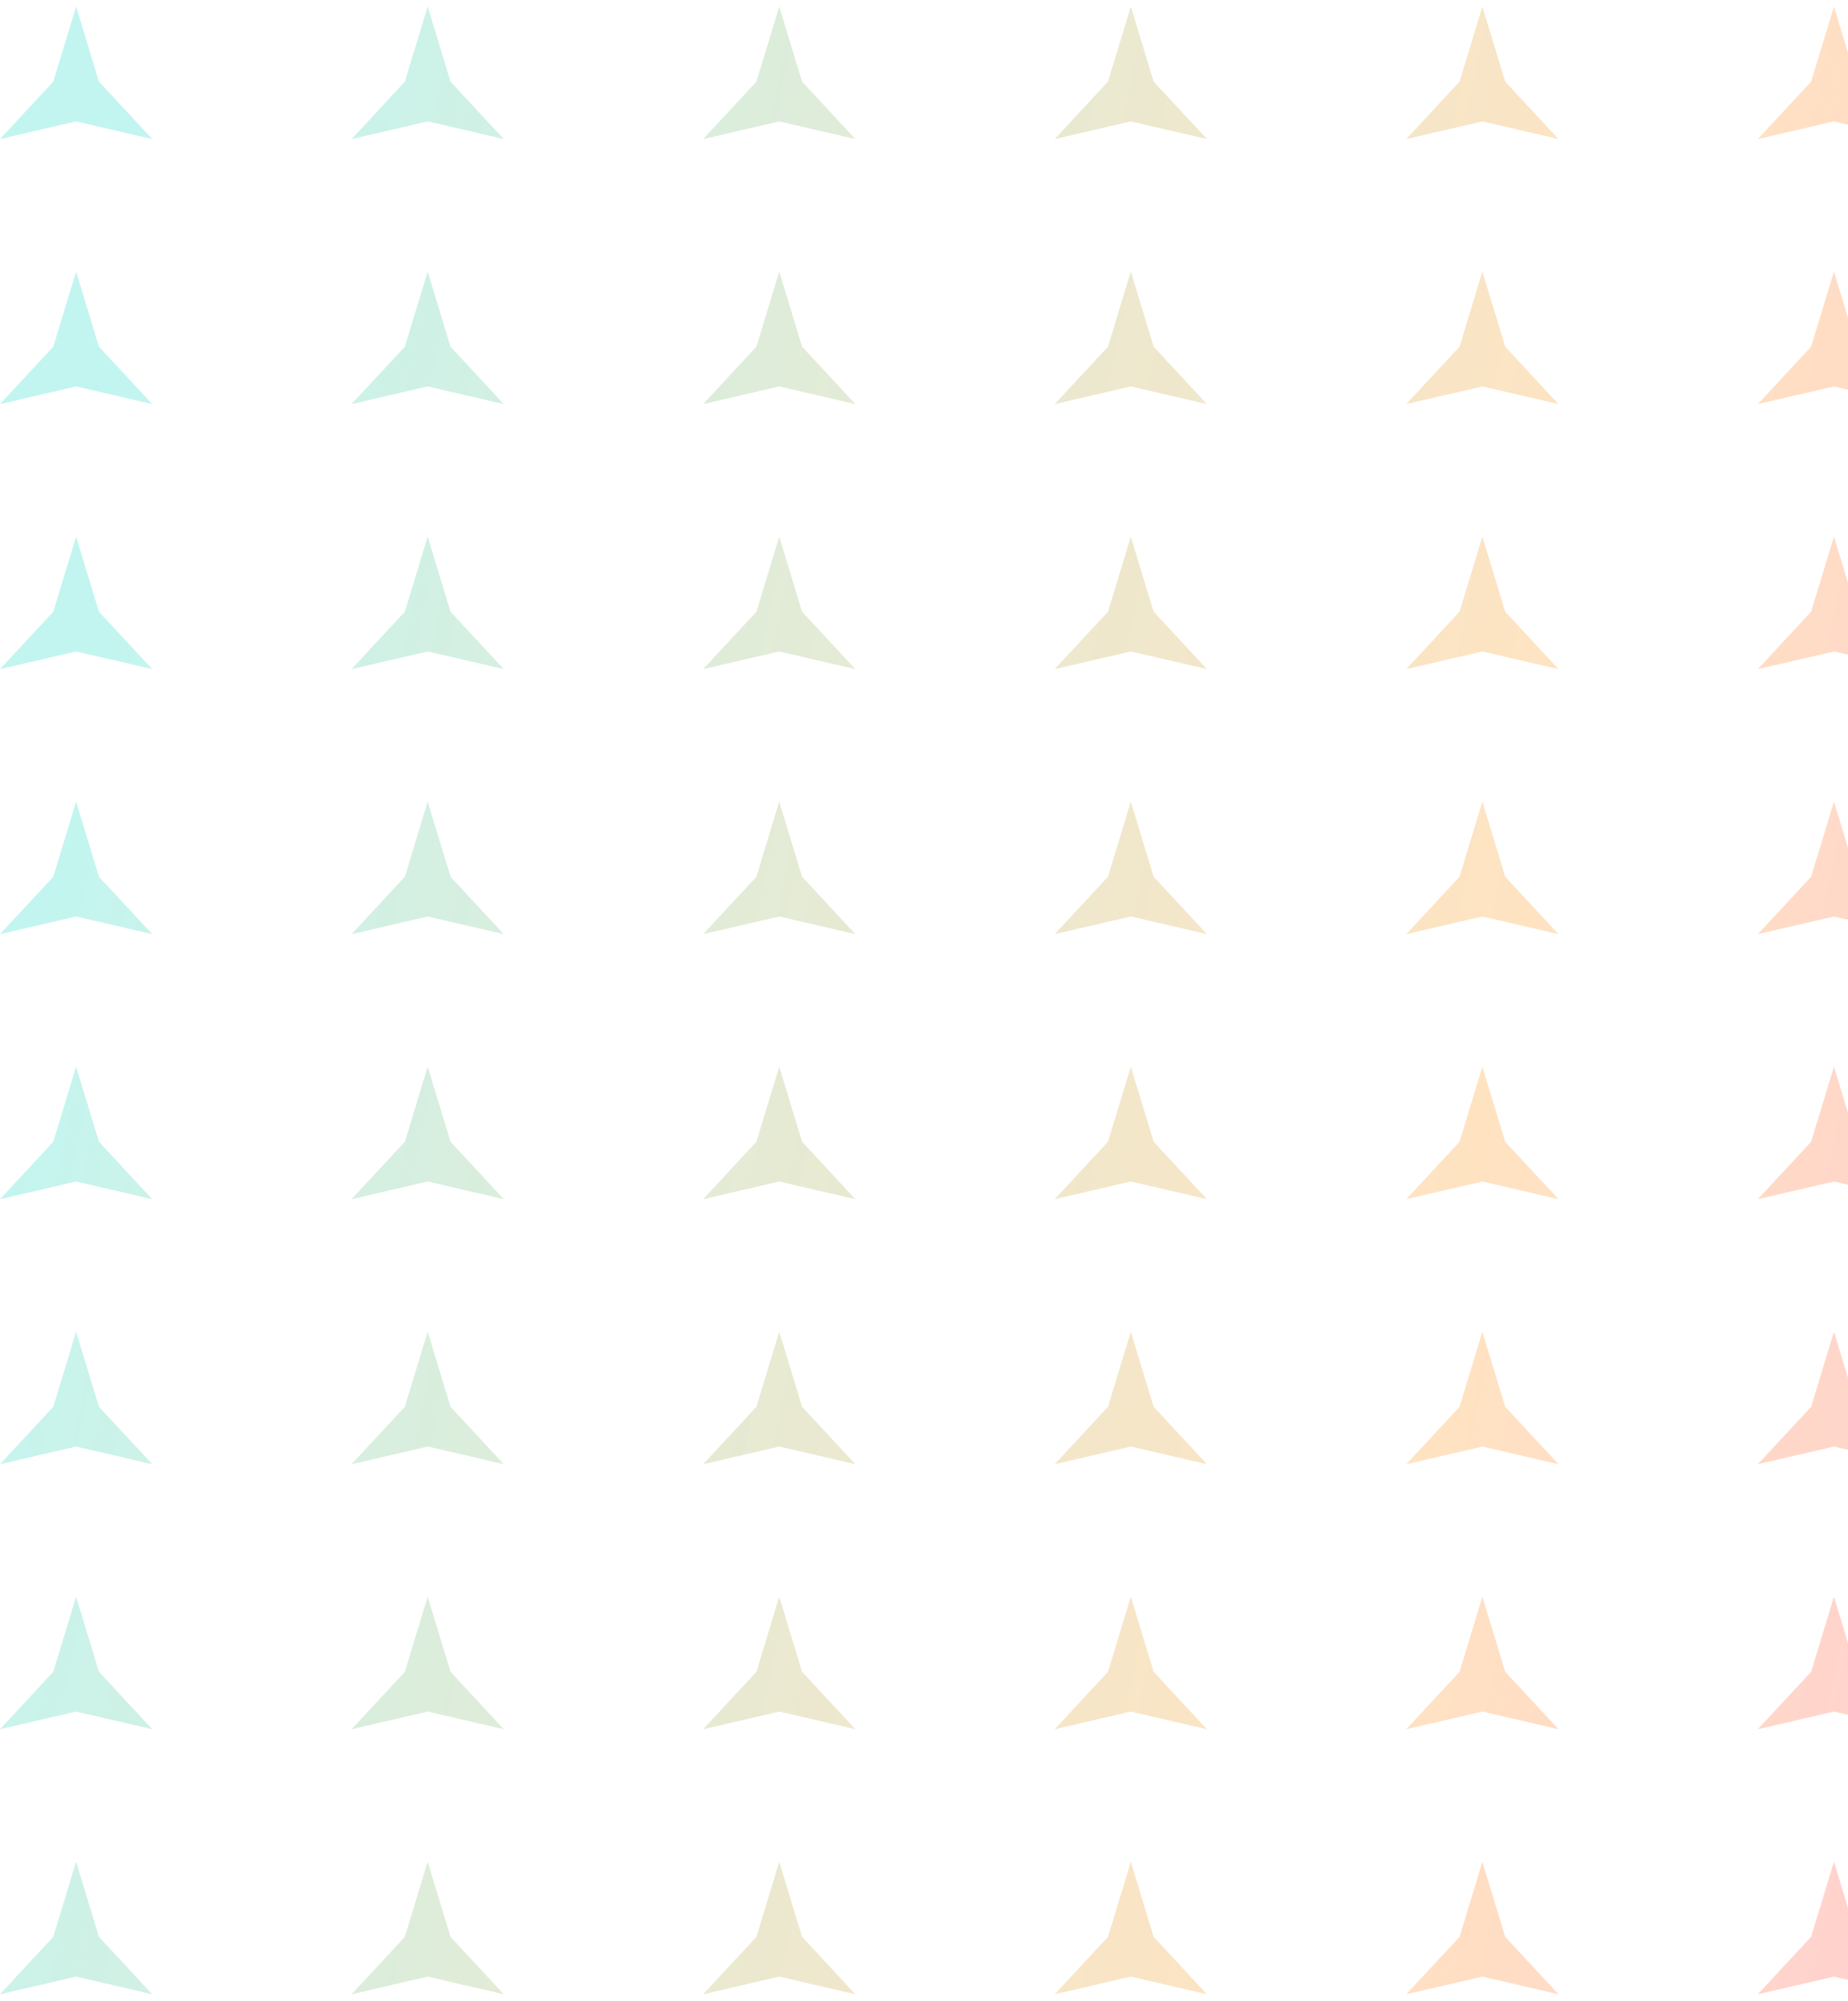 <svg width="243" height="263" viewBox="0 0 243 263" fill="none" xmlns="http://www.w3.org/2000/svg">
<g opacity="0.32">
<path d="M13.011 10.732L10.009 0.862L7.006 10.732L0 18.28L10.009 15.958L20.018 18.28L13.011 10.732Z" fill="url(#paint0_linear_424_33)"/>
<path d="M59.24 10.732L56.237 0.862L53.235 10.732L46.229 18.28L56.237 15.958L66.246 18.28L59.24 10.732Z" fill="url(#paint1_linear_424_33)"/>
<path d="M102.466 0.862L105.469 10.732L112.475 18.28L102.466 15.958L92.457 18.28L99.463 10.732L102.466 0.862Z" fill="url(#paint2_linear_424_33)"/>
<path d="M151.697 10.732L148.695 0.862L145.692 10.732L138.686 18.28L148.695 15.958L158.704 18.28L151.697 10.732Z" fill="url(#paint3_linear_424_33)"/>
<path d="M194.923 0.862L197.926 10.732L204.932 18.28L194.923 15.958L184.915 18.28L191.921 10.732L194.923 0.862Z" fill="url(#paint4_linear_424_33)"/>
<path d="M244.155 10.732L241.152 0.862L238.149 10.732L231.143 18.28L241.152 15.958L251.161 18.28L244.155 10.732Z" fill="url(#paint5_linear_424_33)"/>
<path d="M287.381 0.862L290.383 10.732L297.39 18.28L287.381 15.958L277.372 18.28L284.378 10.732L287.381 0.862Z" fill="url(#paint6_linear_424_33)"/>
<path d="M336.612 10.732L333.609 0.862L330.607 10.732L323.601 18.28L333.609 15.958L343.618 18.28L336.612 10.732Z" fill="url(#paint7_linear_424_33)"/>
<path d="M10.009 35.699L13.011 45.569L20.018 53.117L10.009 50.795L0 53.117L7.006 45.569L10.009 35.699Z" fill="url(#paint8_linear_424_33)"/>
<path d="M59.24 45.569L56.237 35.699L53.235 45.569L46.229 53.117L56.237 50.795L66.246 53.117L59.24 45.569Z" fill="url(#paint9_linear_424_33)"/>
<path d="M102.466 35.699L105.469 45.569L112.475 53.117L102.466 50.795L92.457 53.117L99.463 45.569L102.466 35.699Z" fill="url(#paint10_linear_424_33)"/>
<path d="M151.697 45.569L148.695 35.699L145.692 45.569L138.686 53.117L148.695 50.795L158.704 53.117L151.697 45.569Z" fill="url(#paint11_linear_424_33)"/>
<path d="M194.923 35.699L197.926 45.569L204.932 53.117L194.923 50.795L184.915 53.117L191.921 45.569L194.923 35.699Z" fill="url(#paint12_linear_424_33)"/>
<path d="M244.155 45.569L241.152 35.699L238.149 45.569L231.143 53.117L241.152 50.795L251.161 53.117L244.155 45.569Z" fill="url(#paint13_linear_424_33)"/>
<path d="M287.381 35.699L290.383 45.569L297.39 53.117L287.381 50.795L277.372 53.117L284.378 45.569L287.381 35.699Z" fill="url(#paint14_linear_424_33)"/>
<path d="M336.612 45.569L333.609 35.699L330.607 45.569L323.601 53.117L333.609 50.795L343.618 53.117L336.612 45.569Z" fill="url(#paint15_linear_424_33)"/>
<path d="M10.009 70.536L13.011 80.406L20.018 87.954L10.009 85.632L0 87.954L7.006 80.406L10.009 70.536Z" fill="url(#paint16_linear_424_33)"/>
<path d="M59.24 80.406L56.237 70.536L53.235 80.406L46.229 87.954L56.237 85.632L66.246 87.954L59.24 80.406Z" fill="url(#paint17_linear_424_33)"/>
<path d="M102.466 70.536L105.469 80.406L112.475 87.954L102.466 85.632L92.457 87.954L99.463 80.406L102.466 70.536Z" fill="url(#paint18_linear_424_33)"/>
<path d="M151.697 80.406L148.695 70.536L145.692 80.406L138.686 87.954L148.695 85.632L158.704 87.954L151.697 80.406Z" fill="url(#paint19_linear_424_33)"/>
<path d="M194.923 70.536L197.926 80.406L204.932 87.954L194.923 85.632L184.915 87.954L191.921 80.406L194.923 70.536Z" fill="url(#paint20_linear_424_33)"/>
<path d="M244.155 80.406L241.152 70.536L238.149 80.406L231.143 87.954L241.152 85.632L251.161 87.954L244.155 80.406Z" fill="url(#paint21_linear_424_33)"/>
<path d="M287.381 70.536L290.383 80.406L297.39 87.954L287.381 85.632L277.372 87.954L284.378 80.406L287.381 70.536Z" fill="url(#paint22_linear_424_33)"/>
<path d="M336.612 80.406L333.609 70.536L330.607 80.406L323.601 87.954L333.609 85.632L343.618 87.954L336.612 80.406Z" fill="url(#paint23_linear_424_33)"/>
<path d="M10.009 105.372L13.011 115.243L20.018 122.791L10.009 120.468L0 122.791L7.006 115.243L10.009 105.372Z" fill="url(#paint24_linear_424_33)"/>
<path d="M59.24 115.243L56.237 105.372L53.235 115.243L46.229 122.791L56.237 120.468L66.246 122.791L59.24 115.243Z" fill="url(#paint25_linear_424_33)"/>
<path d="M102.466 105.372L105.469 115.243L112.475 122.791L102.466 120.468L92.457 122.791L99.463 115.243L102.466 105.372Z" fill="url(#paint26_linear_424_33)"/>
<path d="M151.697 115.243L148.695 105.372L145.692 115.243L138.686 122.791L148.695 120.468L158.704 122.791L151.697 115.243Z" fill="url(#paint27_linear_424_33)"/>
<path d="M194.923 105.372L197.926 115.243L204.932 122.791L194.923 120.468L184.915 122.791L191.921 115.243L194.923 105.372Z" fill="url(#paint28_linear_424_33)"/>
<path d="M244.155 115.243L241.152 105.372L238.149 115.243L231.143 122.791L241.152 120.468L251.161 122.791L244.155 115.243Z" fill="url(#paint29_linear_424_33)"/>
<path d="M287.381 105.372L290.383 115.243L297.39 122.791L287.381 120.468L277.372 122.791L284.378 115.243L287.381 105.372Z" fill="url(#paint30_linear_424_33)"/>
<path d="M336.612 115.243L333.609 105.372L330.607 115.243L323.601 122.791L333.609 120.468L343.618 122.791L336.612 115.243Z" fill="url(#paint31_linear_424_33)"/>
<path d="M10.009 140.209L13.011 150.08L20.018 157.628L10.009 155.305L0 157.628L7.006 150.08L10.009 140.209Z" fill="url(#paint32_linear_424_33)"/>
<path d="M59.24 150.08L56.237 140.209L53.235 150.08L46.229 157.628L56.237 155.305L66.246 157.628L59.24 150.08Z" fill="url(#paint33_linear_424_33)"/>
<path d="M102.466 140.209L105.469 150.08L112.475 157.628L102.466 155.305L92.457 157.628L99.463 150.08L102.466 140.209Z" fill="url(#paint34_linear_424_33)"/>
<path d="M151.697 150.08L148.695 140.209L145.692 150.08L138.686 157.628L148.695 155.305L158.704 157.628L151.697 150.08Z" fill="url(#paint35_linear_424_33)"/>
<path d="M194.923 140.209L197.926 150.08L204.932 157.628L194.923 155.305L184.915 157.628L191.921 150.08L194.923 140.209Z" fill="url(#paint36_linear_424_33)"/>
<path d="M244.155 150.08L241.152 140.209L238.149 150.08L231.143 157.628L241.152 155.305L251.161 157.628L244.155 150.08Z" fill="url(#paint37_linear_424_33)"/>
<path d="M287.381 140.209L290.383 150.08L297.39 157.628L287.381 155.305L277.372 157.628L284.378 150.08L287.381 140.209Z" fill="url(#paint38_linear_424_33)"/>
<path d="M336.612 150.08L333.609 140.209L330.607 150.08L323.601 157.628L333.609 155.305L343.618 157.628L336.612 150.08Z" fill="url(#paint39_linear_424_33)"/>
<path d="M10.009 175.046L13.011 184.917L20.018 192.465L10.009 190.142L0 192.465L7.006 184.917L10.009 175.046Z" fill="url(#paint40_linear_424_33)"/>
<path d="M59.24 184.917L56.237 175.046L53.235 184.917L46.229 192.465L56.237 190.142L66.246 192.465L59.24 184.917Z" fill="url(#paint41_linear_424_33)"/>
<path d="M102.466 175.046L105.469 184.917L112.475 192.465L102.466 190.142L92.457 192.465L99.463 184.917L102.466 175.046Z" fill="url(#paint42_linear_424_33)"/>
<path d="M151.697 184.917L148.695 175.046L145.692 184.917L138.686 192.465L148.695 190.142L158.704 192.465L151.697 184.917Z" fill="url(#paint43_linear_424_33)"/>
<path d="M194.923 175.046L197.926 184.917L204.932 192.465L194.923 190.142L184.915 192.465L191.921 184.917L194.923 175.046Z" fill="url(#paint44_linear_424_33)"/>
<path d="M244.155 184.917L241.152 175.046L238.149 184.917L231.143 192.465L241.152 190.142L251.161 192.465L244.155 184.917Z" fill="url(#paint45_linear_424_33)"/>
<path d="M287.381 175.046L290.383 184.917L297.39 192.465L287.381 190.142L277.372 192.465L284.378 184.917L287.381 175.046Z" fill="url(#paint46_linear_424_33)"/>
<path d="M336.612 184.917L333.609 175.046L330.607 184.917L323.601 192.465L333.609 190.142L343.618 192.465L336.612 184.917Z" fill="url(#paint47_linear_424_33)"/>
<path d="M10.009 209.883L13.011 219.753L20.018 227.301L10.009 224.979L0 227.301L7.006 219.753L10.009 209.883Z" fill="url(#paint48_linear_424_33)"/>
<path d="M59.24 219.753L56.237 209.883L53.235 219.753L46.229 227.301L56.237 224.979L66.246 227.301L59.24 219.753Z" fill="url(#paint49_linear_424_33)"/>
<path d="M102.466 209.883L105.469 219.753L112.475 227.301L102.466 224.979L92.457 227.301L99.463 219.753L102.466 209.883Z" fill="url(#paint50_linear_424_33)"/>
<path d="M151.697 219.753L148.695 209.883L145.692 219.753L138.686 227.301L148.695 224.979L158.704 227.301L151.697 219.753Z" fill="url(#paint51_linear_424_33)"/>
<path d="M194.923 209.883L197.926 219.753L204.932 227.301L194.923 224.979L184.915 227.301L191.921 219.753L194.923 209.883Z" fill="url(#paint52_linear_424_33)"/>
<path d="M244.155 219.753L241.152 209.883L238.149 219.753L231.143 227.301L241.152 224.979L251.161 227.301L244.155 219.753Z" fill="url(#paint53_linear_424_33)"/>
<path d="M287.381 209.883L290.383 219.753L297.39 227.301L287.381 224.979L277.372 227.301L284.378 219.753L287.381 209.883Z" fill="url(#paint54_linear_424_33)"/>
<path d="M336.612 219.753L333.609 209.883L330.607 219.753L323.601 227.301L333.609 224.979L343.618 227.301L336.612 219.753Z" fill="url(#paint55_linear_424_33)"/>
<path d="M10.009 244.72L13.011 254.59L20.018 262.138L10.009 259.816L0 262.138L7.006 254.59L10.009 244.72Z" fill="url(#paint56_linear_424_33)"/>
<path d="M59.24 254.59L56.237 244.72L53.235 254.59L46.229 262.138L56.237 259.816L66.246 262.138L59.24 254.59Z" fill="url(#paint57_linear_424_33)"/>
<path d="M102.466 244.72L105.469 254.59L112.475 262.138L102.466 259.816L92.457 262.138L99.463 254.59L102.466 244.72Z" fill="url(#paint58_linear_424_33)"/>
<path d="M151.697 254.59L148.695 244.72L145.692 254.59L138.686 262.138L148.695 259.816L158.704 262.138L151.697 254.59Z" fill="url(#paint59_linear_424_33)"/>
<path d="M194.923 244.72L197.926 254.59L204.932 262.138L194.923 259.816L184.915 262.138L191.921 254.59L194.923 244.72Z" fill="url(#paint60_linear_424_33)"/>
<path d="M244.155 254.59L241.152 244.72L238.149 254.59L231.143 262.138L241.152 259.816L251.161 262.138L244.155 254.59Z" fill="url(#paint61_linear_424_33)"/>
<path d="M287.381 244.72L290.383 254.59L297.39 262.138L287.381 259.816L277.372 262.138L284.378 254.59L287.381 244.72Z" fill="url(#paint62_linear_424_33)"/>
<path d="M336.612 254.59L333.609 244.72L330.607 254.59L323.601 262.138L333.609 259.816L343.618 262.138L336.612 254.59Z" fill="url(#paint63_linear_424_33)"/>
</g>
<defs>
<linearGradient id="paint0_linear_424_33" x1="2.04905e-06" y1="148.205" x2="338.352" y2="217.802" gradientUnits="userSpaceOnUse">
<stop stop-color="#40E0D0"/>
<stop offset="0.552" stop-color="#FF8C00" stop-opacity="0.76"/>
<stop offset="1" stop-color="#FF0080" stop-opacity="0.85"/>
</linearGradient>
<linearGradient id="paint1_linear_424_33" x1="2.04905e-06" y1="148.205" x2="338.352" y2="217.802" gradientUnits="userSpaceOnUse">
<stop stop-color="#40E0D0"/>
<stop offset="0.552" stop-color="#FF8C00" stop-opacity="0.76"/>
<stop offset="1" stop-color="#FF0080" stop-opacity="0.85"/>
</linearGradient>
<linearGradient id="paint2_linear_424_33" x1="2.04905e-06" y1="148.205" x2="338.352" y2="217.802" gradientUnits="userSpaceOnUse">
<stop stop-color="#40E0D0"/>
<stop offset="0.552" stop-color="#FF8C00" stop-opacity="0.76"/>
<stop offset="1" stop-color="#FF0080" stop-opacity="0.85"/>
</linearGradient>
<linearGradient id="paint3_linear_424_33" x1="2.04905e-06" y1="148.205" x2="338.352" y2="217.802" gradientUnits="userSpaceOnUse">
<stop stop-color="#40E0D0"/>
<stop offset="0.552" stop-color="#FF8C00" stop-opacity="0.76"/>
<stop offset="1" stop-color="#FF0080" stop-opacity="0.85"/>
</linearGradient>
<linearGradient id="paint4_linear_424_33" x1="2.04905e-06" y1="148.205" x2="338.352" y2="217.802" gradientUnits="userSpaceOnUse">
<stop stop-color="#40E0D0"/>
<stop offset="0.552" stop-color="#FF8C00" stop-opacity="0.76"/>
<stop offset="1" stop-color="#FF0080" stop-opacity="0.85"/>
</linearGradient>
<linearGradient id="paint5_linear_424_33" x1="2.04905e-06" y1="148.205" x2="338.352" y2="217.802" gradientUnits="userSpaceOnUse">
<stop stop-color="#40E0D0"/>
<stop offset="0.552" stop-color="#FF8C00" stop-opacity="0.76"/>
<stop offset="1" stop-color="#FF0080" stop-opacity="0.85"/>
</linearGradient>
<linearGradient id="paint6_linear_424_33" x1="2.04905e-06" y1="148.205" x2="338.352" y2="217.802" gradientUnits="userSpaceOnUse">
<stop stop-color="#40E0D0"/>
<stop offset="0.552" stop-color="#FF8C00" stop-opacity="0.76"/>
<stop offset="1" stop-color="#FF0080" stop-opacity="0.85"/>
</linearGradient>
<linearGradient id="paint7_linear_424_33" x1="2.04905e-06" y1="148.205" x2="338.352" y2="217.802" gradientUnits="userSpaceOnUse">
<stop stop-color="#40E0D0"/>
<stop offset="0.552" stop-color="#FF8C00" stop-opacity="0.76"/>
<stop offset="1" stop-color="#FF0080" stop-opacity="0.85"/>
</linearGradient>
<linearGradient id="paint8_linear_424_33" x1="2.04905e-06" y1="148.205" x2="338.352" y2="217.802" gradientUnits="userSpaceOnUse">
<stop stop-color="#40E0D0"/>
<stop offset="0.552" stop-color="#FF8C00" stop-opacity="0.76"/>
<stop offset="1" stop-color="#FF0080" stop-opacity="0.85"/>
</linearGradient>
<linearGradient id="paint9_linear_424_33" x1="2.04905e-06" y1="148.205" x2="338.352" y2="217.802" gradientUnits="userSpaceOnUse">
<stop stop-color="#40E0D0"/>
<stop offset="0.552" stop-color="#FF8C00" stop-opacity="0.76"/>
<stop offset="1" stop-color="#FF0080" stop-opacity="0.85"/>
</linearGradient>
<linearGradient id="paint10_linear_424_33" x1="2.04905e-06" y1="148.205" x2="338.352" y2="217.802" gradientUnits="userSpaceOnUse">
<stop stop-color="#40E0D0"/>
<stop offset="0.552" stop-color="#FF8C00" stop-opacity="0.76"/>
<stop offset="1" stop-color="#FF0080" stop-opacity="0.85"/>
</linearGradient>
<linearGradient id="paint11_linear_424_33" x1="2.04905e-06" y1="148.205" x2="338.352" y2="217.802" gradientUnits="userSpaceOnUse">
<stop stop-color="#40E0D0"/>
<stop offset="0.552" stop-color="#FF8C00" stop-opacity="0.76"/>
<stop offset="1" stop-color="#FF0080" stop-opacity="0.85"/>
</linearGradient>
<linearGradient id="paint12_linear_424_33" x1="2.04905e-06" y1="148.205" x2="338.352" y2="217.802" gradientUnits="userSpaceOnUse">
<stop stop-color="#40E0D0"/>
<stop offset="0.552" stop-color="#FF8C00" stop-opacity="0.76"/>
<stop offset="1" stop-color="#FF0080" stop-opacity="0.85"/>
</linearGradient>
<linearGradient id="paint13_linear_424_33" x1="2.04905e-06" y1="148.205" x2="338.352" y2="217.802" gradientUnits="userSpaceOnUse">
<stop stop-color="#40E0D0"/>
<stop offset="0.552" stop-color="#FF8C00" stop-opacity="0.76"/>
<stop offset="1" stop-color="#FF0080" stop-opacity="0.85"/>
</linearGradient>
<linearGradient id="paint14_linear_424_33" x1="2.04905e-06" y1="148.205" x2="338.352" y2="217.802" gradientUnits="userSpaceOnUse">
<stop stop-color="#40E0D0"/>
<stop offset="0.552" stop-color="#FF8C00" stop-opacity="0.76"/>
<stop offset="1" stop-color="#FF0080" stop-opacity="0.85"/>
</linearGradient>
<linearGradient id="paint15_linear_424_33" x1="2.04905e-06" y1="148.205" x2="338.352" y2="217.802" gradientUnits="userSpaceOnUse">
<stop stop-color="#40E0D0"/>
<stop offset="0.552" stop-color="#FF8C00" stop-opacity="0.76"/>
<stop offset="1" stop-color="#FF0080" stop-opacity="0.85"/>
</linearGradient>
<linearGradient id="paint16_linear_424_33" x1="2.04905e-06" y1="148.205" x2="338.352" y2="217.802" gradientUnits="userSpaceOnUse">
<stop stop-color="#40E0D0"/>
<stop offset="0.552" stop-color="#FF8C00" stop-opacity="0.76"/>
<stop offset="1" stop-color="#FF0080" stop-opacity="0.85"/>
</linearGradient>
<linearGradient id="paint17_linear_424_33" x1="2.04905e-06" y1="148.205" x2="338.352" y2="217.802" gradientUnits="userSpaceOnUse">
<stop stop-color="#40E0D0"/>
<stop offset="0.552" stop-color="#FF8C00" stop-opacity="0.76"/>
<stop offset="1" stop-color="#FF0080" stop-opacity="0.85"/>
</linearGradient>
<linearGradient id="paint18_linear_424_33" x1="2.04905e-06" y1="148.205" x2="338.352" y2="217.802" gradientUnits="userSpaceOnUse">
<stop stop-color="#40E0D0"/>
<stop offset="0.552" stop-color="#FF8C00" stop-opacity="0.76"/>
<stop offset="1" stop-color="#FF0080" stop-opacity="0.85"/>
</linearGradient>
<linearGradient id="paint19_linear_424_33" x1="2.04905e-06" y1="148.205" x2="338.352" y2="217.802" gradientUnits="userSpaceOnUse">
<stop stop-color="#40E0D0"/>
<stop offset="0.552" stop-color="#FF8C00" stop-opacity="0.76"/>
<stop offset="1" stop-color="#FF0080" stop-opacity="0.85"/>
</linearGradient>
<linearGradient id="paint20_linear_424_33" x1="2.04905e-06" y1="148.205" x2="338.352" y2="217.802" gradientUnits="userSpaceOnUse">
<stop stop-color="#40E0D0"/>
<stop offset="0.552" stop-color="#FF8C00" stop-opacity="0.76"/>
<stop offset="1" stop-color="#FF0080" stop-opacity="0.85"/>
</linearGradient>
<linearGradient id="paint21_linear_424_33" x1="2.04905e-06" y1="148.205" x2="338.352" y2="217.802" gradientUnits="userSpaceOnUse">
<stop stop-color="#40E0D0"/>
<stop offset="0.552" stop-color="#FF8C00" stop-opacity="0.76"/>
<stop offset="1" stop-color="#FF0080" stop-opacity="0.85"/>
</linearGradient>
<linearGradient id="paint22_linear_424_33" x1="2.04905e-06" y1="148.205" x2="338.352" y2="217.802" gradientUnits="userSpaceOnUse">
<stop stop-color="#40E0D0"/>
<stop offset="0.552" stop-color="#FF8C00" stop-opacity="0.76"/>
<stop offset="1" stop-color="#FF0080" stop-opacity="0.85"/>
</linearGradient>
<linearGradient id="paint23_linear_424_33" x1="2.04905e-06" y1="148.205" x2="338.352" y2="217.802" gradientUnits="userSpaceOnUse">
<stop stop-color="#40E0D0"/>
<stop offset="0.552" stop-color="#FF8C00" stop-opacity="0.76"/>
<stop offset="1" stop-color="#FF0080" stop-opacity="0.85"/>
</linearGradient>
<linearGradient id="paint24_linear_424_33" x1="2.04905e-06" y1="148.205" x2="338.352" y2="217.802" gradientUnits="userSpaceOnUse">
<stop stop-color="#40E0D0"/>
<stop offset="0.552" stop-color="#FF8C00" stop-opacity="0.76"/>
<stop offset="1" stop-color="#FF0080" stop-opacity="0.85"/>
</linearGradient>
<linearGradient id="paint25_linear_424_33" x1="2.04905e-06" y1="148.205" x2="338.352" y2="217.802" gradientUnits="userSpaceOnUse">
<stop stop-color="#40E0D0"/>
<stop offset="0.552" stop-color="#FF8C00" stop-opacity="0.76"/>
<stop offset="1" stop-color="#FF0080" stop-opacity="0.85"/>
</linearGradient>
<linearGradient id="paint26_linear_424_33" x1="2.04905e-06" y1="148.205" x2="338.352" y2="217.802" gradientUnits="userSpaceOnUse">
<stop stop-color="#40E0D0"/>
<stop offset="0.552" stop-color="#FF8C00" stop-opacity="0.76"/>
<stop offset="1" stop-color="#FF0080" stop-opacity="0.85"/>
</linearGradient>
<linearGradient id="paint27_linear_424_33" x1="2.04905e-06" y1="148.205" x2="338.352" y2="217.802" gradientUnits="userSpaceOnUse">
<stop stop-color="#40E0D0"/>
<stop offset="0.552" stop-color="#FF8C00" stop-opacity="0.76"/>
<stop offset="1" stop-color="#FF0080" stop-opacity="0.85"/>
</linearGradient>
<linearGradient id="paint28_linear_424_33" x1="2.04905e-06" y1="148.205" x2="338.352" y2="217.802" gradientUnits="userSpaceOnUse">
<stop stop-color="#40E0D0"/>
<stop offset="0.552" stop-color="#FF8C00" stop-opacity="0.76"/>
<stop offset="1" stop-color="#FF0080" stop-opacity="0.85"/>
</linearGradient>
<linearGradient id="paint29_linear_424_33" x1="2.04905e-06" y1="148.205" x2="338.352" y2="217.802" gradientUnits="userSpaceOnUse">
<stop stop-color="#40E0D0"/>
<stop offset="0.552" stop-color="#FF8C00" stop-opacity="0.76"/>
<stop offset="1" stop-color="#FF0080" stop-opacity="0.85"/>
</linearGradient>
<linearGradient id="paint30_linear_424_33" x1="2.04905e-06" y1="148.205" x2="338.352" y2="217.802" gradientUnits="userSpaceOnUse">
<stop stop-color="#40E0D0"/>
<stop offset="0.552" stop-color="#FF8C00" stop-opacity="0.76"/>
<stop offset="1" stop-color="#FF0080" stop-opacity="0.85"/>
</linearGradient>
<linearGradient id="paint31_linear_424_33" x1="2.04905e-06" y1="148.205" x2="338.352" y2="217.802" gradientUnits="userSpaceOnUse">
<stop stop-color="#40E0D0"/>
<stop offset="0.552" stop-color="#FF8C00" stop-opacity="0.76"/>
<stop offset="1" stop-color="#FF0080" stop-opacity="0.85"/>
</linearGradient>
<linearGradient id="paint32_linear_424_33" x1="2.04905e-06" y1="148.205" x2="338.352" y2="217.802" gradientUnits="userSpaceOnUse">
<stop stop-color="#40E0D0"/>
<stop offset="0.552" stop-color="#FF8C00" stop-opacity="0.76"/>
<stop offset="1" stop-color="#FF0080" stop-opacity="0.85"/>
</linearGradient>
<linearGradient id="paint33_linear_424_33" x1="2.04905e-06" y1="148.205" x2="338.352" y2="217.802" gradientUnits="userSpaceOnUse">
<stop stop-color="#40E0D0"/>
<stop offset="0.552" stop-color="#FF8C00" stop-opacity="0.76"/>
<stop offset="1" stop-color="#FF0080" stop-opacity="0.85"/>
</linearGradient>
<linearGradient id="paint34_linear_424_33" x1="2.04905e-06" y1="148.205" x2="338.352" y2="217.802" gradientUnits="userSpaceOnUse">
<stop stop-color="#40E0D0"/>
<stop offset="0.552" stop-color="#FF8C00" stop-opacity="0.76"/>
<stop offset="1" stop-color="#FF0080" stop-opacity="0.85"/>
</linearGradient>
<linearGradient id="paint35_linear_424_33" x1="2.04905e-06" y1="148.205" x2="338.352" y2="217.802" gradientUnits="userSpaceOnUse">
<stop stop-color="#40E0D0"/>
<stop offset="0.552" stop-color="#FF8C00" stop-opacity="0.76"/>
<stop offset="1" stop-color="#FF0080" stop-opacity="0.85"/>
</linearGradient>
<linearGradient id="paint36_linear_424_33" x1="2.04905e-06" y1="148.205" x2="338.352" y2="217.802" gradientUnits="userSpaceOnUse">
<stop stop-color="#40E0D0"/>
<stop offset="0.552" stop-color="#FF8C00" stop-opacity="0.76"/>
<stop offset="1" stop-color="#FF0080" stop-opacity="0.85"/>
</linearGradient>
<linearGradient id="paint37_linear_424_33" x1="2.04905e-06" y1="148.205" x2="338.352" y2="217.802" gradientUnits="userSpaceOnUse">
<stop stop-color="#40E0D0"/>
<stop offset="0.552" stop-color="#FF8C00" stop-opacity="0.76"/>
<stop offset="1" stop-color="#FF0080" stop-opacity="0.85"/>
</linearGradient>
<linearGradient id="paint38_linear_424_33" x1="2.04905e-06" y1="148.205" x2="338.352" y2="217.802" gradientUnits="userSpaceOnUse">
<stop stop-color="#40E0D0"/>
<stop offset="0.552" stop-color="#FF8C00" stop-opacity="0.76"/>
<stop offset="1" stop-color="#FF0080" stop-opacity="0.85"/>
</linearGradient>
<linearGradient id="paint39_linear_424_33" x1="2.04905e-06" y1="148.205" x2="338.352" y2="217.802" gradientUnits="userSpaceOnUse">
<stop stop-color="#40E0D0"/>
<stop offset="0.552" stop-color="#FF8C00" stop-opacity="0.76"/>
<stop offset="1" stop-color="#FF0080" stop-opacity="0.85"/>
</linearGradient>
<linearGradient id="paint40_linear_424_33" x1="2.04905e-06" y1="148.205" x2="338.352" y2="217.802" gradientUnits="userSpaceOnUse">
<stop stop-color="#40E0D0"/>
<stop offset="0.552" stop-color="#FF8C00" stop-opacity="0.76"/>
<stop offset="1" stop-color="#FF0080" stop-opacity="0.85"/>
</linearGradient>
<linearGradient id="paint41_linear_424_33" x1="2.04905e-06" y1="148.205" x2="338.352" y2="217.802" gradientUnits="userSpaceOnUse">
<stop stop-color="#40E0D0"/>
<stop offset="0.552" stop-color="#FF8C00" stop-opacity="0.76"/>
<stop offset="1" stop-color="#FF0080" stop-opacity="0.85"/>
</linearGradient>
<linearGradient id="paint42_linear_424_33" x1="2.04905e-06" y1="148.205" x2="338.352" y2="217.802" gradientUnits="userSpaceOnUse">
<stop stop-color="#40E0D0"/>
<stop offset="0.552" stop-color="#FF8C00" stop-opacity="0.76"/>
<stop offset="1" stop-color="#FF0080" stop-opacity="0.85"/>
</linearGradient>
<linearGradient id="paint43_linear_424_33" x1="2.04905e-06" y1="148.205" x2="338.352" y2="217.802" gradientUnits="userSpaceOnUse">
<stop stop-color="#40E0D0"/>
<stop offset="0.552" stop-color="#FF8C00" stop-opacity="0.76"/>
<stop offset="1" stop-color="#FF0080" stop-opacity="0.85"/>
</linearGradient>
<linearGradient id="paint44_linear_424_33" x1="2.04905e-06" y1="148.205" x2="338.352" y2="217.802" gradientUnits="userSpaceOnUse">
<stop stop-color="#40E0D0"/>
<stop offset="0.552" stop-color="#FF8C00" stop-opacity="0.76"/>
<stop offset="1" stop-color="#FF0080" stop-opacity="0.85"/>
</linearGradient>
<linearGradient id="paint45_linear_424_33" x1="2.04905e-06" y1="148.205" x2="338.352" y2="217.802" gradientUnits="userSpaceOnUse">
<stop stop-color="#40E0D0"/>
<stop offset="0.552" stop-color="#FF8C00" stop-opacity="0.76"/>
<stop offset="1" stop-color="#FF0080" stop-opacity="0.85"/>
</linearGradient>
<linearGradient id="paint46_linear_424_33" x1="2.04905e-06" y1="148.205" x2="338.352" y2="217.802" gradientUnits="userSpaceOnUse">
<stop stop-color="#40E0D0"/>
<stop offset="0.552" stop-color="#FF8C00" stop-opacity="0.76"/>
<stop offset="1" stop-color="#FF0080" stop-opacity="0.85"/>
</linearGradient>
<linearGradient id="paint47_linear_424_33" x1="2.04905e-06" y1="148.205" x2="338.352" y2="217.802" gradientUnits="userSpaceOnUse">
<stop stop-color="#40E0D0"/>
<stop offset="0.552" stop-color="#FF8C00" stop-opacity="0.76"/>
<stop offset="1" stop-color="#FF0080" stop-opacity="0.85"/>
</linearGradient>
<linearGradient id="paint48_linear_424_33" x1="2.04905e-06" y1="148.205" x2="338.352" y2="217.802" gradientUnits="userSpaceOnUse">
<stop stop-color="#40E0D0"/>
<stop offset="0.552" stop-color="#FF8C00" stop-opacity="0.76"/>
<stop offset="1" stop-color="#FF0080" stop-opacity="0.85"/>
</linearGradient>
<linearGradient id="paint49_linear_424_33" x1="2.04905e-06" y1="148.205" x2="338.352" y2="217.802" gradientUnits="userSpaceOnUse">
<stop stop-color="#40E0D0"/>
<stop offset="0.552" stop-color="#FF8C00" stop-opacity="0.76"/>
<stop offset="1" stop-color="#FF0080" stop-opacity="0.85"/>
</linearGradient>
<linearGradient id="paint50_linear_424_33" x1="2.04905e-06" y1="148.205" x2="338.352" y2="217.802" gradientUnits="userSpaceOnUse">
<stop stop-color="#40E0D0"/>
<stop offset="0.552" stop-color="#FF8C00" stop-opacity="0.76"/>
<stop offset="1" stop-color="#FF0080" stop-opacity="0.85"/>
</linearGradient>
<linearGradient id="paint51_linear_424_33" x1="2.04905e-06" y1="148.205" x2="338.352" y2="217.802" gradientUnits="userSpaceOnUse">
<stop stop-color="#40E0D0"/>
<stop offset="0.552" stop-color="#FF8C00" stop-opacity="0.76"/>
<stop offset="1" stop-color="#FF0080" stop-opacity="0.85"/>
</linearGradient>
<linearGradient id="paint52_linear_424_33" x1="2.04905e-06" y1="148.205" x2="338.352" y2="217.802" gradientUnits="userSpaceOnUse">
<stop stop-color="#40E0D0"/>
<stop offset="0.552" stop-color="#FF8C00" stop-opacity="0.76"/>
<stop offset="1" stop-color="#FF0080" stop-opacity="0.85"/>
</linearGradient>
<linearGradient id="paint53_linear_424_33" x1="2.04905e-06" y1="148.205" x2="338.352" y2="217.802" gradientUnits="userSpaceOnUse">
<stop stop-color="#40E0D0"/>
<stop offset="0.552" stop-color="#FF8C00" stop-opacity="0.76"/>
<stop offset="1" stop-color="#FF0080" stop-opacity="0.85"/>
</linearGradient>
<linearGradient id="paint54_linear_424_33" x1="2.04905e-06" y1="148.205" x2="338.352" y2="217.802" gradientUnits="userSpaceOnUse">
<stop stop-color="#40E0D0"/>
<stop offset="0.552" stop-color="#FF8C00" stop-opacity="0.76"/>
<stop offset="1" stop-color="#FF0080" stop-opacity="0.85"/>
</linearGradient>
<linearGradient id="paint55_linear_424_33" x1="2.04905e-06" y1="148.205" x2="338.352" y2="217.802" gradientUnits="userSpaceOnUse">
<stop stop-color="#40E0D0"/>
<stop offset="0.552" stop-color="#FF8C00" stop-opacity="0.76"/>
<stop offset="1" stop-color="#FF0080" stop-opacity="0.85"/>
</linearGradient>
<linearGradient id="paint56_linear_424_33" x1="2.04905e-06" y1="148.205" x2="338.352" y2="217.802" gradientUnits="userSpaceOnUse">
<stop stop-color="#40E0D0"/>
<stop offset="0.552" stop-color="#FF8C00" stop-opacity="0.76"/>
<stop offset="1" stop-color="#FF0080" stop-opacity="0.85"/>
</linearGradient>
<linearGradient id="paint57_linear_424_33" x1="2.04905e-06" y1="148.205" x2="338.352" y2="217.802" gradientUnits="userSpaceOnUse">
<stop stop-color="#40E0D0"/>
<stop offset="0.552" stop-color="#FF8C00" stop-opacity="0.76"/>
<stop offset="1" stop-color="#FF0080" stop-opacity="0.85"/>
</linearGradient>
<linearGradient id="paint58_linear_424_33" x1="2.04905e-06" y1="148.205" x2="338.352" y2="217.802" gradientUnits="userSpaceOnUse">
<stop stop-color="#40E0D0"/>
<stop offset="0.552" stop-color="#FF8C00" stop-opacity="0.76"/>
<stop offset="1" stop-color="#FF0080" stop-opacity="0.85"/>
</linearGradient>
<linearGradient id="paint59_linear_424_33" x1="2.04905e-06" y1="148.205" x2="338.352" y2="217.802" gradientUnits="userSpaceOnUse">
<stop stop-color="#40E0D0"/>
<stop offset="0.552" stop-color="#FF8C00" stop-opacity="0.76"/>
<stop offset="1" stop-color="#FF0080" stop-opacity="0.85"/>
</linearGradient>
<linearGradient id="paint60_linear_424_33" x1="2.04905e-06" y1="148.205" x2="338.352" y2="217.802" gradientUnits="userSpaceOnUse">
<stop stop-color="#40E0D0"/>
<stop offset="0.552" stop-color="#FF8C00" stop-opacity="0.76"/>
<stop offset="1" stop-color="#FF0080" stop-opacity="0.85"/>
</linearGradient>
<linearGradient id="paint61_linear_424_33" x1="2.04905e-06" y1="148.205" x2="338.352" y2="217.802" gradientUnits="userSpaceOnUse">
<stop stop-color="#40E0D0"/>
<stop offset="0.552" stop-color="#FF8C00" stop-opacity="0.76"/>
<stop offset="1" stop-color="#FF0080" stop-opacity="0.85"/>
</linearGradient>
<linearGradient id="paint62_linear_424_33" x1="2.04905e-06" y1="148.205" x2="338.352" y2="217.802" gradientUnits="userSpaceOnUse">
<stop stop-color="#40E0D0"/>
<stop offset="0.552" stop-color="#FF8C00" stop-opacity="0.76"/>
<stop offset="1" stop-color="#FF0080" stop-opacity="0.85"/>
</linearGradient>
<linearGradient id="paint63_linear_424_33" x1="2.04905e-06" y1="148.205" x2="338.352" y2="217.802" gradientUnits="userSpaceOnUse">
<stop stop-color="#40E0D0"/>
<stop offset="0.552" stop-color="#FF8C00" stop-opacity="0.76"/>
<stop offset="1" stop-color="#FF0080" stop-opacity="0.85"/>
</linearGradient>
</defs>
</svg>
